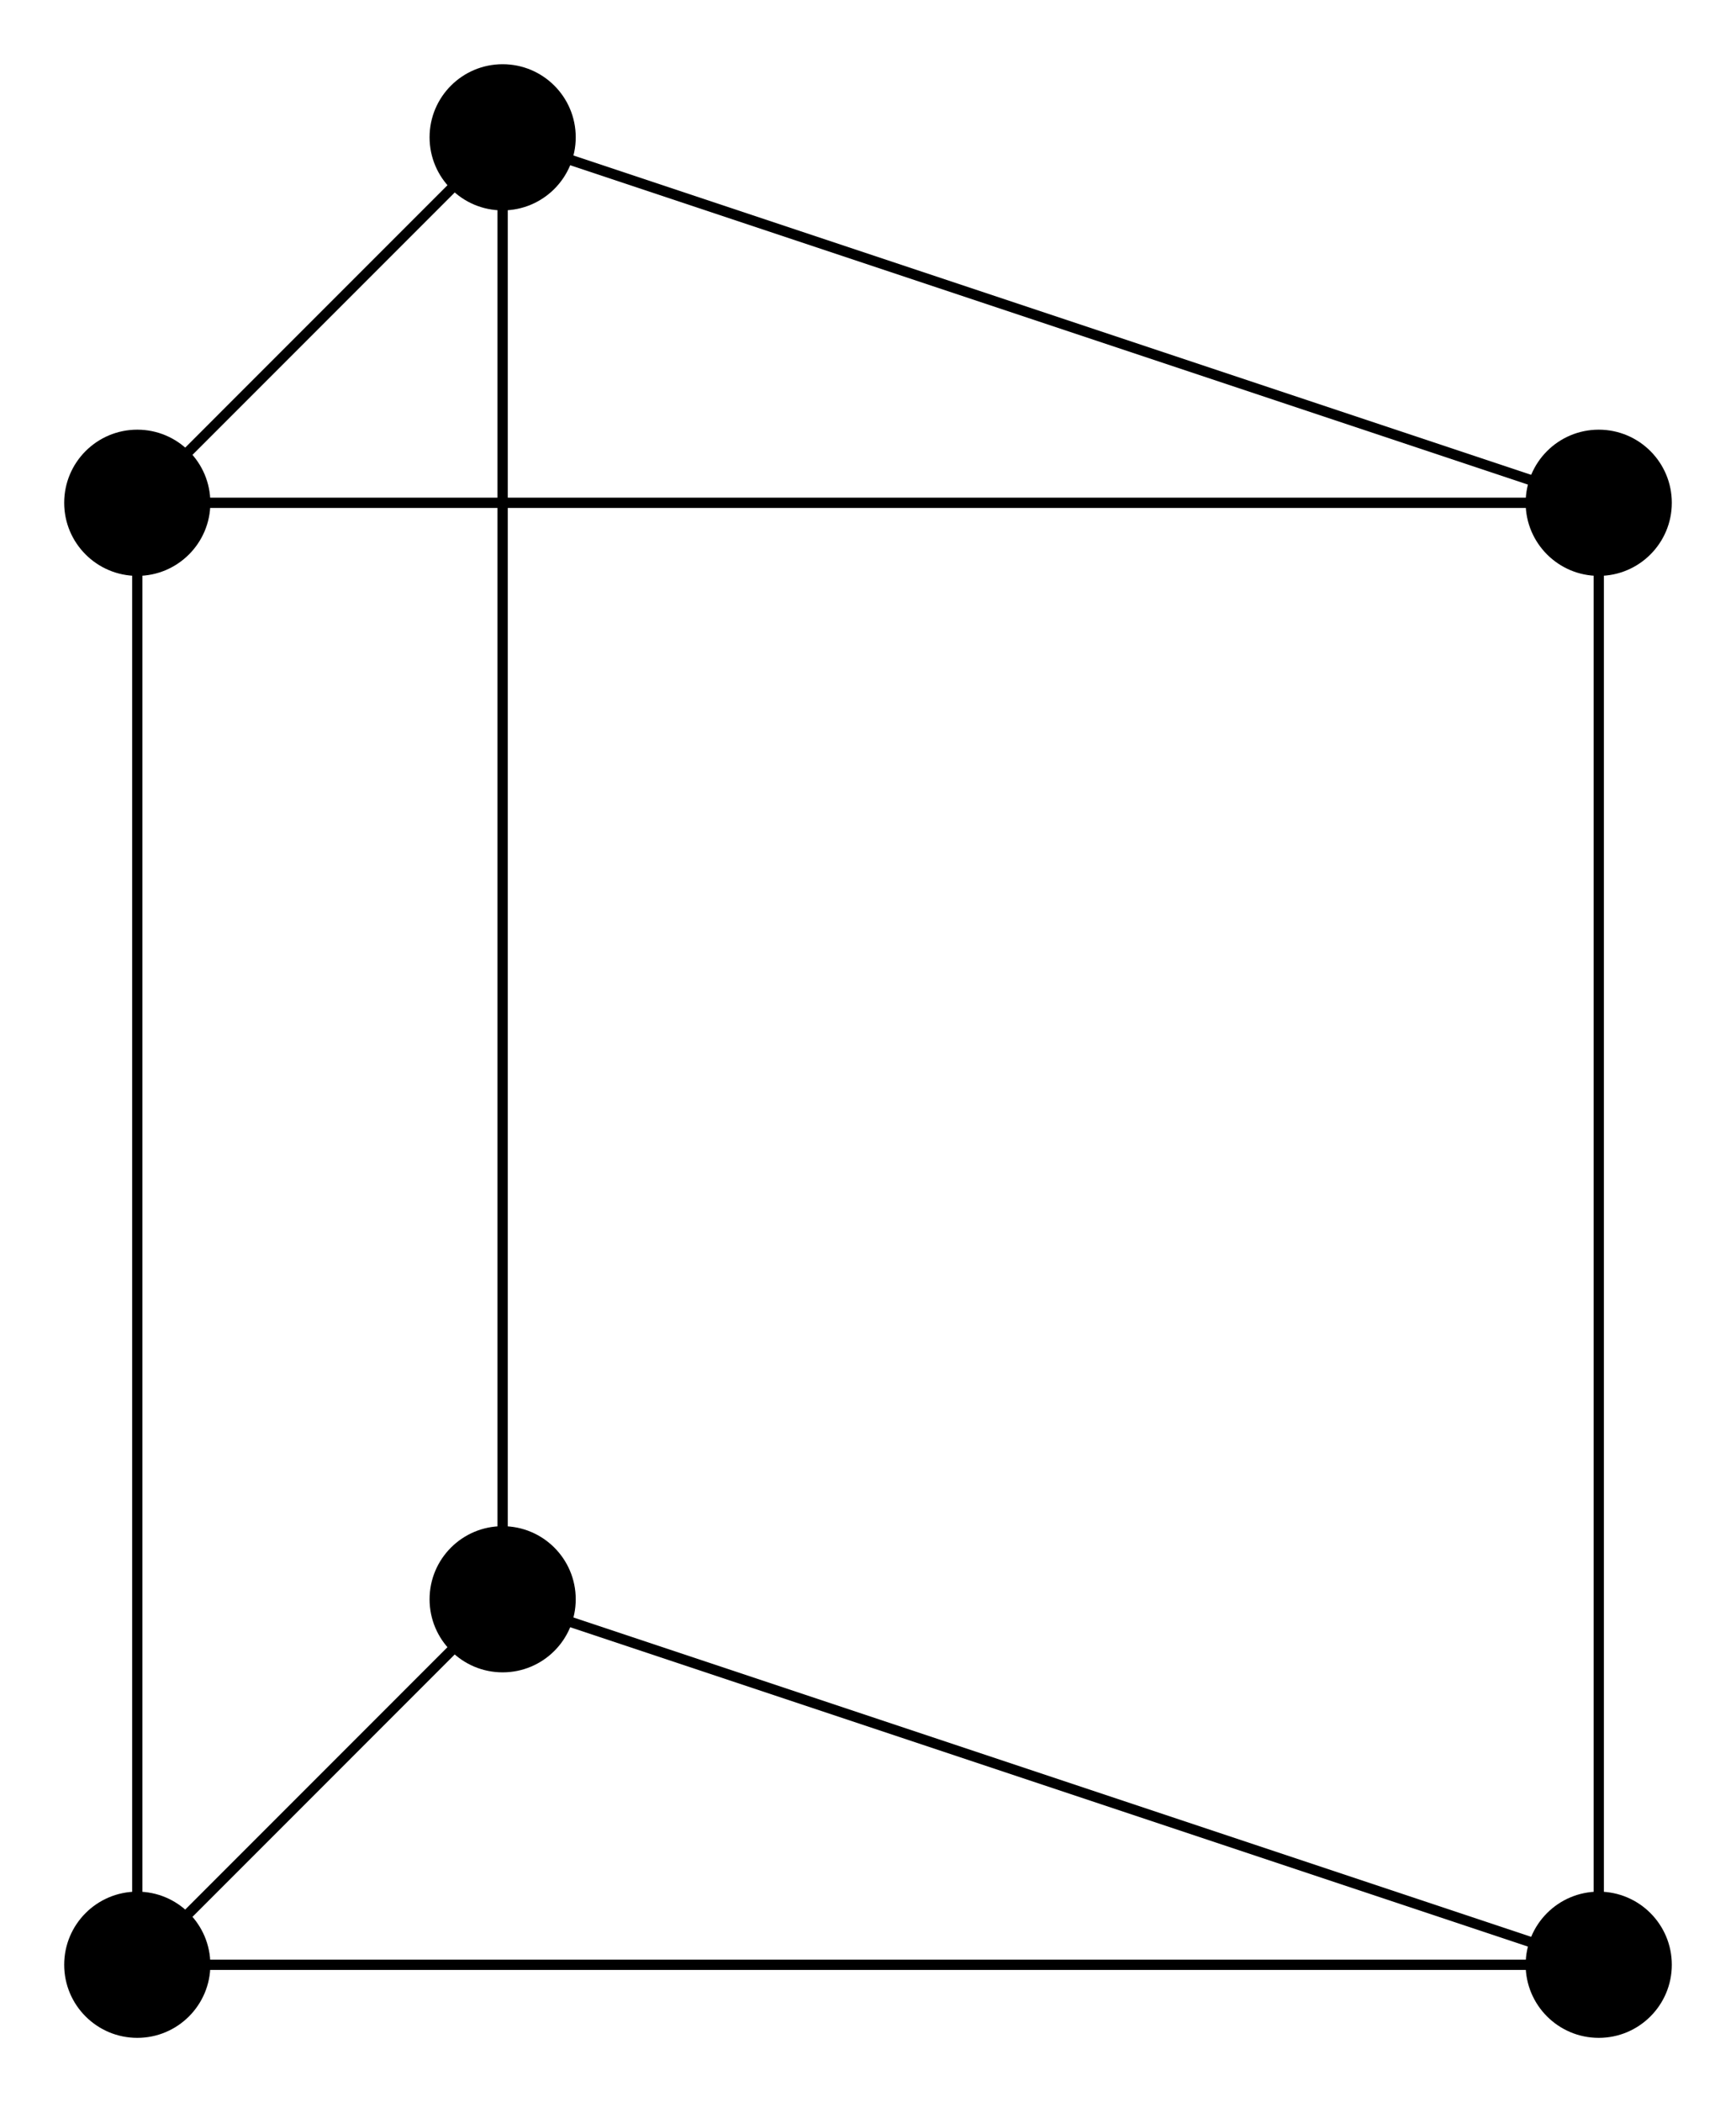 <?xml version="1.0" encoding="UTF-8"?>
<svg xmlns="http://www.w3.org/2000/svg" xmlns:xlink="http://www.w3.org/1999/xlink" width="134.687pt" height="163.033pt" viewBox="0 0 134.687 163.033" version="1.1">
<g id="surface1">
<path style="fill:none;stroke-width:0.797;stroke-linecap:butt;stroke-linejoin:miter;stroke:rgb(0%,0%,0%);stroke-opacity:1;stroke-miterlimit:10;" d="M 0.001 -0.001 L 0.001 113.386 L 113.388 113.386 L 113.388 -0.001 Z M 0.001 -0.001 " transform="matrix(1,0,0,-1,10.651,152.382)"/>
<path style="fill:none;stroke-width:0.797;stroke-linecap:butt;stroke-linejoin:miter;stroke:rgb(0%,0%,0%);stroke-opacity:1;stroke-miterlimit:10;" d="M 0.001 -0.001 L 28.345 28.347 " transform="matrix(1,0,0,-1,10.651,152.382)"/>
<path style="fill:none;stroke-width:0.797;stroke-linecap:butt;stroke-linejoin:miter;stroke:rgb(0%,0%,0%);stroke-opacity:1;stroke-miterlimit:10;" d="M 113.388 -0.001 L 28.345 28.347 " transform="matrix(1,0,0,-1,10.651,152.382)"/>
<path style="fill:none;stroke-width:0.797;stroke-linecap:butt;stroke-linejoin:miter;stroke:rgb(0%,0%,0%);stroke-opacity:1;stroke-miterlimit:10;" d="M 0.001 113.386 L 28.345 141.734 " transform="matrix(1,0,0,-1,10.651,152.382)"/>
<path style="fill:none;stroke-width:0.797;stroke-linecap:butt;stroke-linejoin:miter;stroke:rgb(0%,0%,0%);stroke-opacity:1;stroke-miterlimit:10;" d="M 113.388 113.386 L 28.345 141.734 " transform="matrix(1,0,0,-1,10.651,152.382)"/>
<path style="fill:none;stroke-width:0.797;stroke-linecap:butt;stroke-linejoin:miter;stroke:rgb(0%,0%,0%);stroke-opacity:1;stroke-miterlimit:10;" d="M 28.345 28.347 L 28.345 141.734 " transform="matrix(1,0,0,-1,10.651,152.382)"/>
<path style=" stroke:none;fill-rule:nonzero;fill:rgb(0%,0%,0%);fill-opacity:1;" d="M 16.32 152.383 C 16.32 149.25 13.781 146.711 10.652 146.711 C 7.52 146.711 4.98 149.25 4.98 152.383 C 4.98 155.512 7.52 158.051 10.652 158.051 C 13.781 158.051 16.32 155.512 16.32 152.383 Z M 16.32 152.383 "/>
<path style=" stroke:none;fill-rule:nonzero;fill:rgb(0%,0%,0%);fill-opacity:1;" d="M 129.707 152.383 C 129.707 149.25 127.168 146.711 124.039 146.711 C 120.906 146.711 118.367 149.25 118.367 152.383 C 118.367 155.512 120.906 158.051 124.039 158.051 C 127.168 158.051 129.707 155.512 129.707 152.383 Z M 129.707 152.383 "/>
<path style=" stroke:none;fill-rule:nonzero;fill:rgb(0%,0%,0%);fill-opacity:1;" d="M 16.32 38.996 C 16.32 35.863 13.781 33.324 10.652 33.324 C 7.52 33.324 4.98 35.863 4.98 38.996 C 4.98 42.125 7.52 44.664 10.652 44.664 C 13.781 44.664 16.32 42.125 16.32 38.996 Z M 16.32 38.996 "/>
<path style=" stroke:none;fill-rule:nonzero;fill:rgb(0%,0%,0%);fill-opacity:1;" d="M 129.707 38.996 C 129.707 35.863 127.168 33.324 124.039 33.324 C 120.906 33.324 118.367 35.863 118.367 38.996 C 118.367 42.125 120.906 44.664 124.039 44.664 C 127.168 44.664 129.707 42.125 129.707 38.996 Z M 129.707 38.996 "/>
<path style=" stroke:none;fill-rule:nonzero;fill:rgb(0%,0%,0%);fill-opacity:1;" d="M 44.668 124.035 C 44.668 120.902 42.129 118.367 38.996 118.367 C 35.867 118.367 33.328 120.902 33.328 124.035 C 33.328 127.168 35.867 129.703 38.996 129.703 C 42.129 129.703 44.668 127.168 44.668 124.035 Z M 44.668 124.035 "/>
<path style=" stroke:none;fill-rule:nonzero;fill:rgb(0%,0%,0%);fill-opacity:1;" d="M 44.668 10.648 C 44.668 7.516 42.129 4.98 38.996 4.98 C 35.867 4.98 33.328 7.516 33.328 10.648 C 33.328 13.777 35.867 16.316 38.996 16.316 C 42.129 16.316 44.668 13.777 44.668 10.648 Z M 44.668 10.648 "/>
</g>
</svg>
